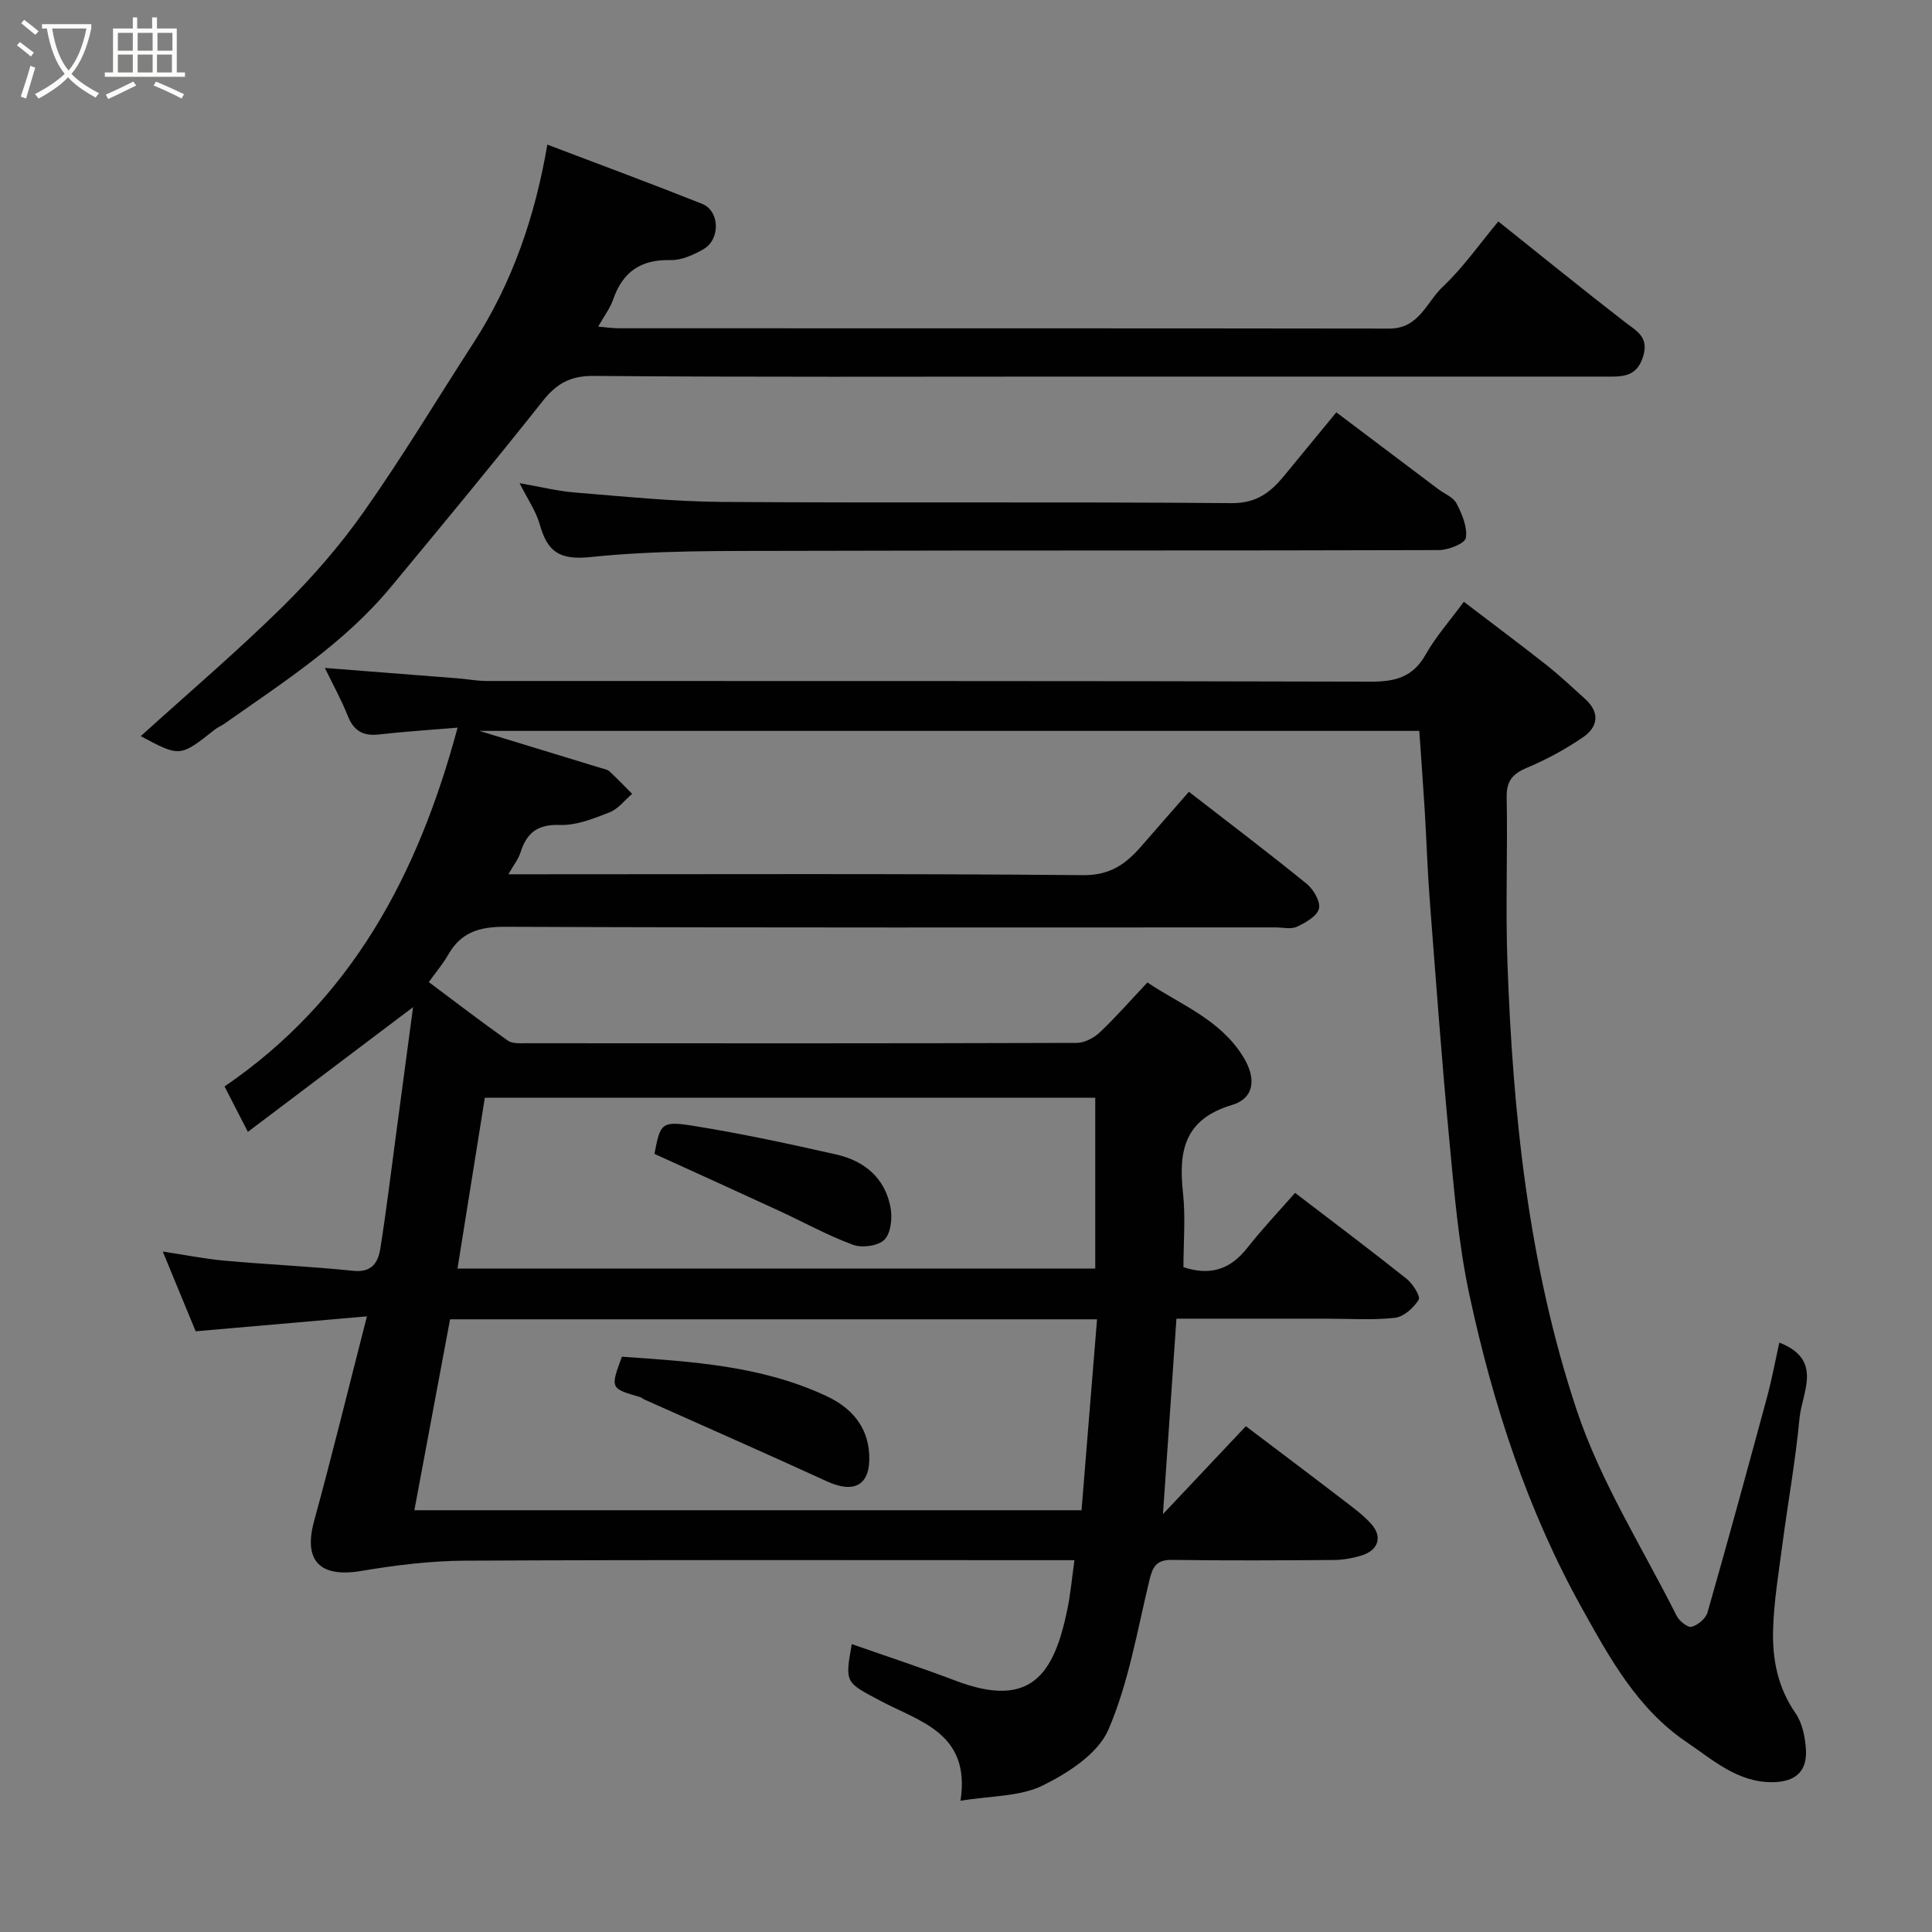 <svg enable-background="new 0 0 400 400" viewBox="0 0 400 400" xmlns="http://www.w3.org/2000/svg"><rect x="0" y="0" width="400" height="400" fill="#808080" stroke="none"/><path d="m6.4 11.7c-1-.8-1.9-1.6-2.9-2.3l.6-.7c.9.7 1.9 1.4 2.9 2.2zm-2.1 8.3c.7-2.1 1.4-4.2 2-6.4.2.1.6.3 1 .4-.7 2.3-1.3 4.4-1.9 6.4zm3-12.8c-1.1-.9-2.1-1.7-2.9-2.4l.6-.7c1 .8 2 1.5 3 2.4zm1.4-1.3v-.9h10.2v.9c-.9 4.2-2.3 7.3-4.1 9.4 1.3 1.4 3.2 2.7 5.7 4-.2.2-.4.5-.7.9-2.5-1.4-4.4-2.7-5.7-4.2-1.4 1.5-3.5 3-6.1 4.4 0 0 0 0-.1-.1-.3-.4-.5-.7-.7-.8 2.7-1.4 4.7-2.8 6.2-4.2-1.8-2.2-3-5.3-3.7-9.4zm9.2 0h-7.1c.6 3.8 1.7 6.7 3.4 8.7 1.7-2 2.9-4.8 3.7-8.7z" fill="#fbfcfa"/><path d="m31.6 3.6h.9v2.3h4.1v9.1h1.7v.9h-16.6v-.9h1.7v-9.1h4.1v-2.3h.9v2.3h3.1v-2.3zm-4 13.3.6.8c-1.9.9-3.8 1.9-5.8 2.8-.2-.3-.3-.6-.5-.9 2-.9 3.9-1.8 5.7-2.7zm-3.2-10.1v3.7h3.1v-3.7zm0 4.5v3.7h3.1v-3.7zm4.1-4.5v3.7h3.1v-3.7zm0 4.5v3.7h3.1v-3.7zm9.1 9.1c-2.1-1.1-4.1-2-5.8-2.7l.5-.8c2.2.9 4.1 1.8 5.8 2.6zm-1.9-13.6h-3.1v3.7h3.1zm-3.2 4.5v3.7h3.1v-3.7z" fill="#fbfcfa"/><g fill="#010101"><path d="m368.39 277.97c9.17 3.56 4.69 10.27 4.18 15.66-.82 8.78-2.41 17.49-3.56 26.25-.77 5.85-1.75 11.72-1.91 17.59-.17 6.06.97 11.94 4.63 17.21 1.39 2 1.98 4.84 2.16 7.36.33 4.61-2.05 6.87-6.82 6.94-7.26.11-12.37-4.57-17.87-8.29-10.16-6.87-15.86-17.29-21.61-27.6-11.37-20.39-18.51-42.39-23.38-65.08-2.26-10.53-3.14-21.39-4.16-32.14-1.57-16.54-2.78-33.12-4.05-49.69-.47-6.09-.65-12.2-1.02-18.3-.33-5.42-.74-10.83-1.13-16.56-65.05 0-129.97 0-194.61 0 8.2 2.5 16.67 5.09 25.14 7.68.62.19 1.36.3 1.8.7 1.62 1.49 3.14 3.09 4.7 4.66-1.54 1.31-2.88 3.12-4.66 3.82-3.3 1.29-6.88 2.74-10.29 2.62-4.64-.17-6.88 1.62-8.17 5.7-.43 1.36-1.39 2.55-2.5 4.51h5.52c37.83 0 75.66-.16 113.49.18 5.66.05 8.92-2.39 12.12-6.09 3.24-3.74 6.51-7.45 9.76-11.17 8.4 6.51 16.5 12.64 24.38 19.05 1.42 1.15 2.9 3.7 2.54 5.15-.39 1.56-2.76 2.9-4.55 3.74-1.24.58-2.95.14-4.45.14-53.16 0-106.32.09-159.48-.13-5.34-.02-9.16 1.13-11.81 5.81-1.04 1.83-2.44 3.46-4 5.64 5.43 4.06 10.82 8.2 16.36 12.12.93.66 2.53.54 3.81.54 38 .03 75.99.05 113.99-.07 1.61-.01 3.54-1.03 4.76-2.18 3.35-3.17 6.39-6.65 9.86-10.33 6.78 4.57 15.04 7.61 19.83 15.38 2.73 4.43 2.41 8.57-2.37 10-9.78 2.93-11.05 9.48-10.1 18.11.56 5.08.1 10.28.1 15.45 5.58 1.86 9.74.44 13.21-3.98 3.06-3.89 6.47-7.49 9.9-11.4 7.92 6.06 15.59 11.82 23.09 17.79 1.28 1.02 2.93 3.63 2.5 4.34-1.03 1.68-3.1 3.53-4.93 3.74-4.61.52-9.31.18-13.98.18-10.33 0-20.65 0-31.24 0-.92 13.33-1.83 26.53-2.79 40.46 5.75-6.1 11.3-11.99 17.16-18.2 6.49 4.91 13.24 9.98 19.94 15.12 2.08 1.6 4.26 3.16 6 5.09 2.42 2.68 1.51 5.49-2.02 6.57-1.84.56-3.83.91-5.75.92-11.16.08-22.33.14-33.49-.02-3.25-.05-3.99 1.48-4.66 4.26-2.51 10.4-4.29 21.18-8.48 30.89-2.14 4.96-8.33 8.97-13.6 11.56-4.72 2.32-10.69 2.11-17.02 3.16 2.16-14.04-8.47-16.37-16.55-20.68-7.28-3.88-7.41-3.63-5.96-11.76 7.2 2.53 14.42 4.89 21.52 7.59 15.62 5.93 20.37-1.39 23.12-14.81.66-3.2.95-6.48 1.46-10.15-1.85 0-3.78 0-5.71 0-40.16 0-80.32-.1-120.49.1-7.17.04-14.39.94-21.48 2.13-8.57 1.44-11.99-2.13-9.74-10.33 3.78-13.8 7.17-27.71 10.94-42.38-12.15 1.06-23.73 2.06-35.46 3.09-2.14-5.18-4.35-10.56-6.81-16.51 4.67.7 8.76 1.53 12.89 1.9 8.85.79 17.74 1.18 26.58 2.09 3.87.4 5.12-1.78 5.58-4.64 1.25-7.92 2.21-15.89 3.28-23.84 1.21-9.04 2.42-18.07 3.49-26.11-10.86 8.2-22.34 16.87-34.2 25.82-1.67-3.25-3.13-6.1-4.83-9.4 26.23-17.93 40-43.62 48.25-74.29-6.18.52-11.24.83-16.27 1.41-3.28.38-5.23-.73-6.47-3.85-1.32-3.33-3.08-6.49-4.74-9.92 9.42.74 18.51 1.44 27.61 2.16 1.96.16 3.92.54 5.89.54 60.99.03 121.99-.04 182.98.14 5.13.02 8.78-.92 11.43-5.62 2.07-3.67 4.93-6.89 7.9-10.92 5.66 4.32 11.38 8.58 16.98 12.99 2.84 2.24 5.49 4.73 8.17 7.16 3.09 2.81 2.62 5.79-.49 7.91-3.6 2.46-7.51 4.59-11.53 6.28-3 1.26-4.33 2.72-4.26 6.15.22 11.33-.25 22.67.15 33.99 1.11 31.52 4.36 62.9 14.35 92.88 4.95 14.85 13.6 28.47 20.69 42.59.54 1.07 2.29 2.48 3.09 2.27 1.3-.34 2.94-1.71 3.3-2.96 4.29-15.01 8.4-30.08 12.48-45.15.91-3.46 1.56-6.99 2.39-10.73zm-141.26-4.82c-45.04 0-89.28 0-133.95 0-2.45 13.13-4.9 26.19-7.39 39.53h138.13c1.07-13.21 2.12-26.12 3.21-39.53zm-132.41-10.51h132.04c0-11.96 0-23.56 0-35.37-42.3 0-84.36 0-126.38 0-1.9 11.87-3.76 23.46-5.66 35.37z"/><path d="m113.32 29.94c10.83 4.12 21.49 8.06 32.04 12.26 3.66 1.46 3.84 7.33.3 9.38-2.06 1.19-4.57 2.33-6.85 2.27-6.14-.16-9.89 2.44-11.86 8.15-.62 1.8-1.85 3.4-3.1 5.62 1.64.14 3.01.35 4.37.35 53.15.02 106.3-.02 159.44.06 6.14.01 7.68-5.48 11.03-8.64 4.27-4.02 7.69-8.95 11.52-13.54 8.95 7.14 17.47 14.06 26.15 20.78 2.49 1.93 5.11 3.1 3.81 7.24-1.37 4.36-4.52 4.1-7.82 4.1-36.99 0-73.97 0-110.96 0-32.82 0-65.64.13-98.46-.14-4.86-.04-7.7 1.58-10.58 5.22-10.29 12.98-20.86 25.74-31.43 38.49-9.63 11.62-22.23 19.68-34.39 28.25-.66.47-1.44.77-2.07 1.27-7.19 5.69-7.19 5.7-15.32 1.35 9.83-8.9 19.88-17.47 29.27-26.7 6.18-6.08 11.97-12.74 16.96-19.83 7.96-11.29 15.1-23.2 22.63-34.84 8.09-12.49 12.79-26.26 15.32-41.1z"/><path d="m276.67 85.37c7.32 5.51 14.2 10.7 21.09 15.89 1.3.98 3.14 1.68 3.81 2.99 1.13 2.19 2.28 4.89 1.92 7.12-.19 1.15-3.63 2.52-5.6 2.52-44.95.14-89.9.03-134.86.16-13.59.04-27.25-.13-40.73 1.28-6.6.69-8.97-1.18-10.56-6.78-.78-2.76-2.53-5.24-4.17-8.52 4.29.75 7.86 1.65 11.48 1.94 10.17.82 20.37 1.88 30.56 1.95 35.13.24 70.26-.05 105.39.25 5.08.04 7.98-2.18 10.78-5.56 3.43-4.18 6.87-8.36 10.89-13.24z"/><path d="m128.76 280.89c14.4 1.01 28.91 1.84 42.39 8.17 5.08 2.39 8.51 6.23 8.81 12.07.33 6.31-3.01 8.2-8.75 5.57-12.56-5.76-25.22-11.32-37.83-16.96-.3-.14-.55-.4-.86-.49-6.18-1.79-6.18-1.79-3.76-8.36z"/><path d="m135.5 238.9c1.2-6.34 1.42-6.88 8.16-5.79 9.91 1.6 19.75 3.71 29.54 5.93 5.8 1.32 10.06 4.89 11.18 10.98.39 2.15.08 5.28-1.26 6.64-1.29 1.3-4.64 1.76-6.52 1.06-5.32-1.96-10.33-4.75-15.5-7.13-8.38-3.87-16.79-7.68-25.6-11.69z"/></g></svg>
